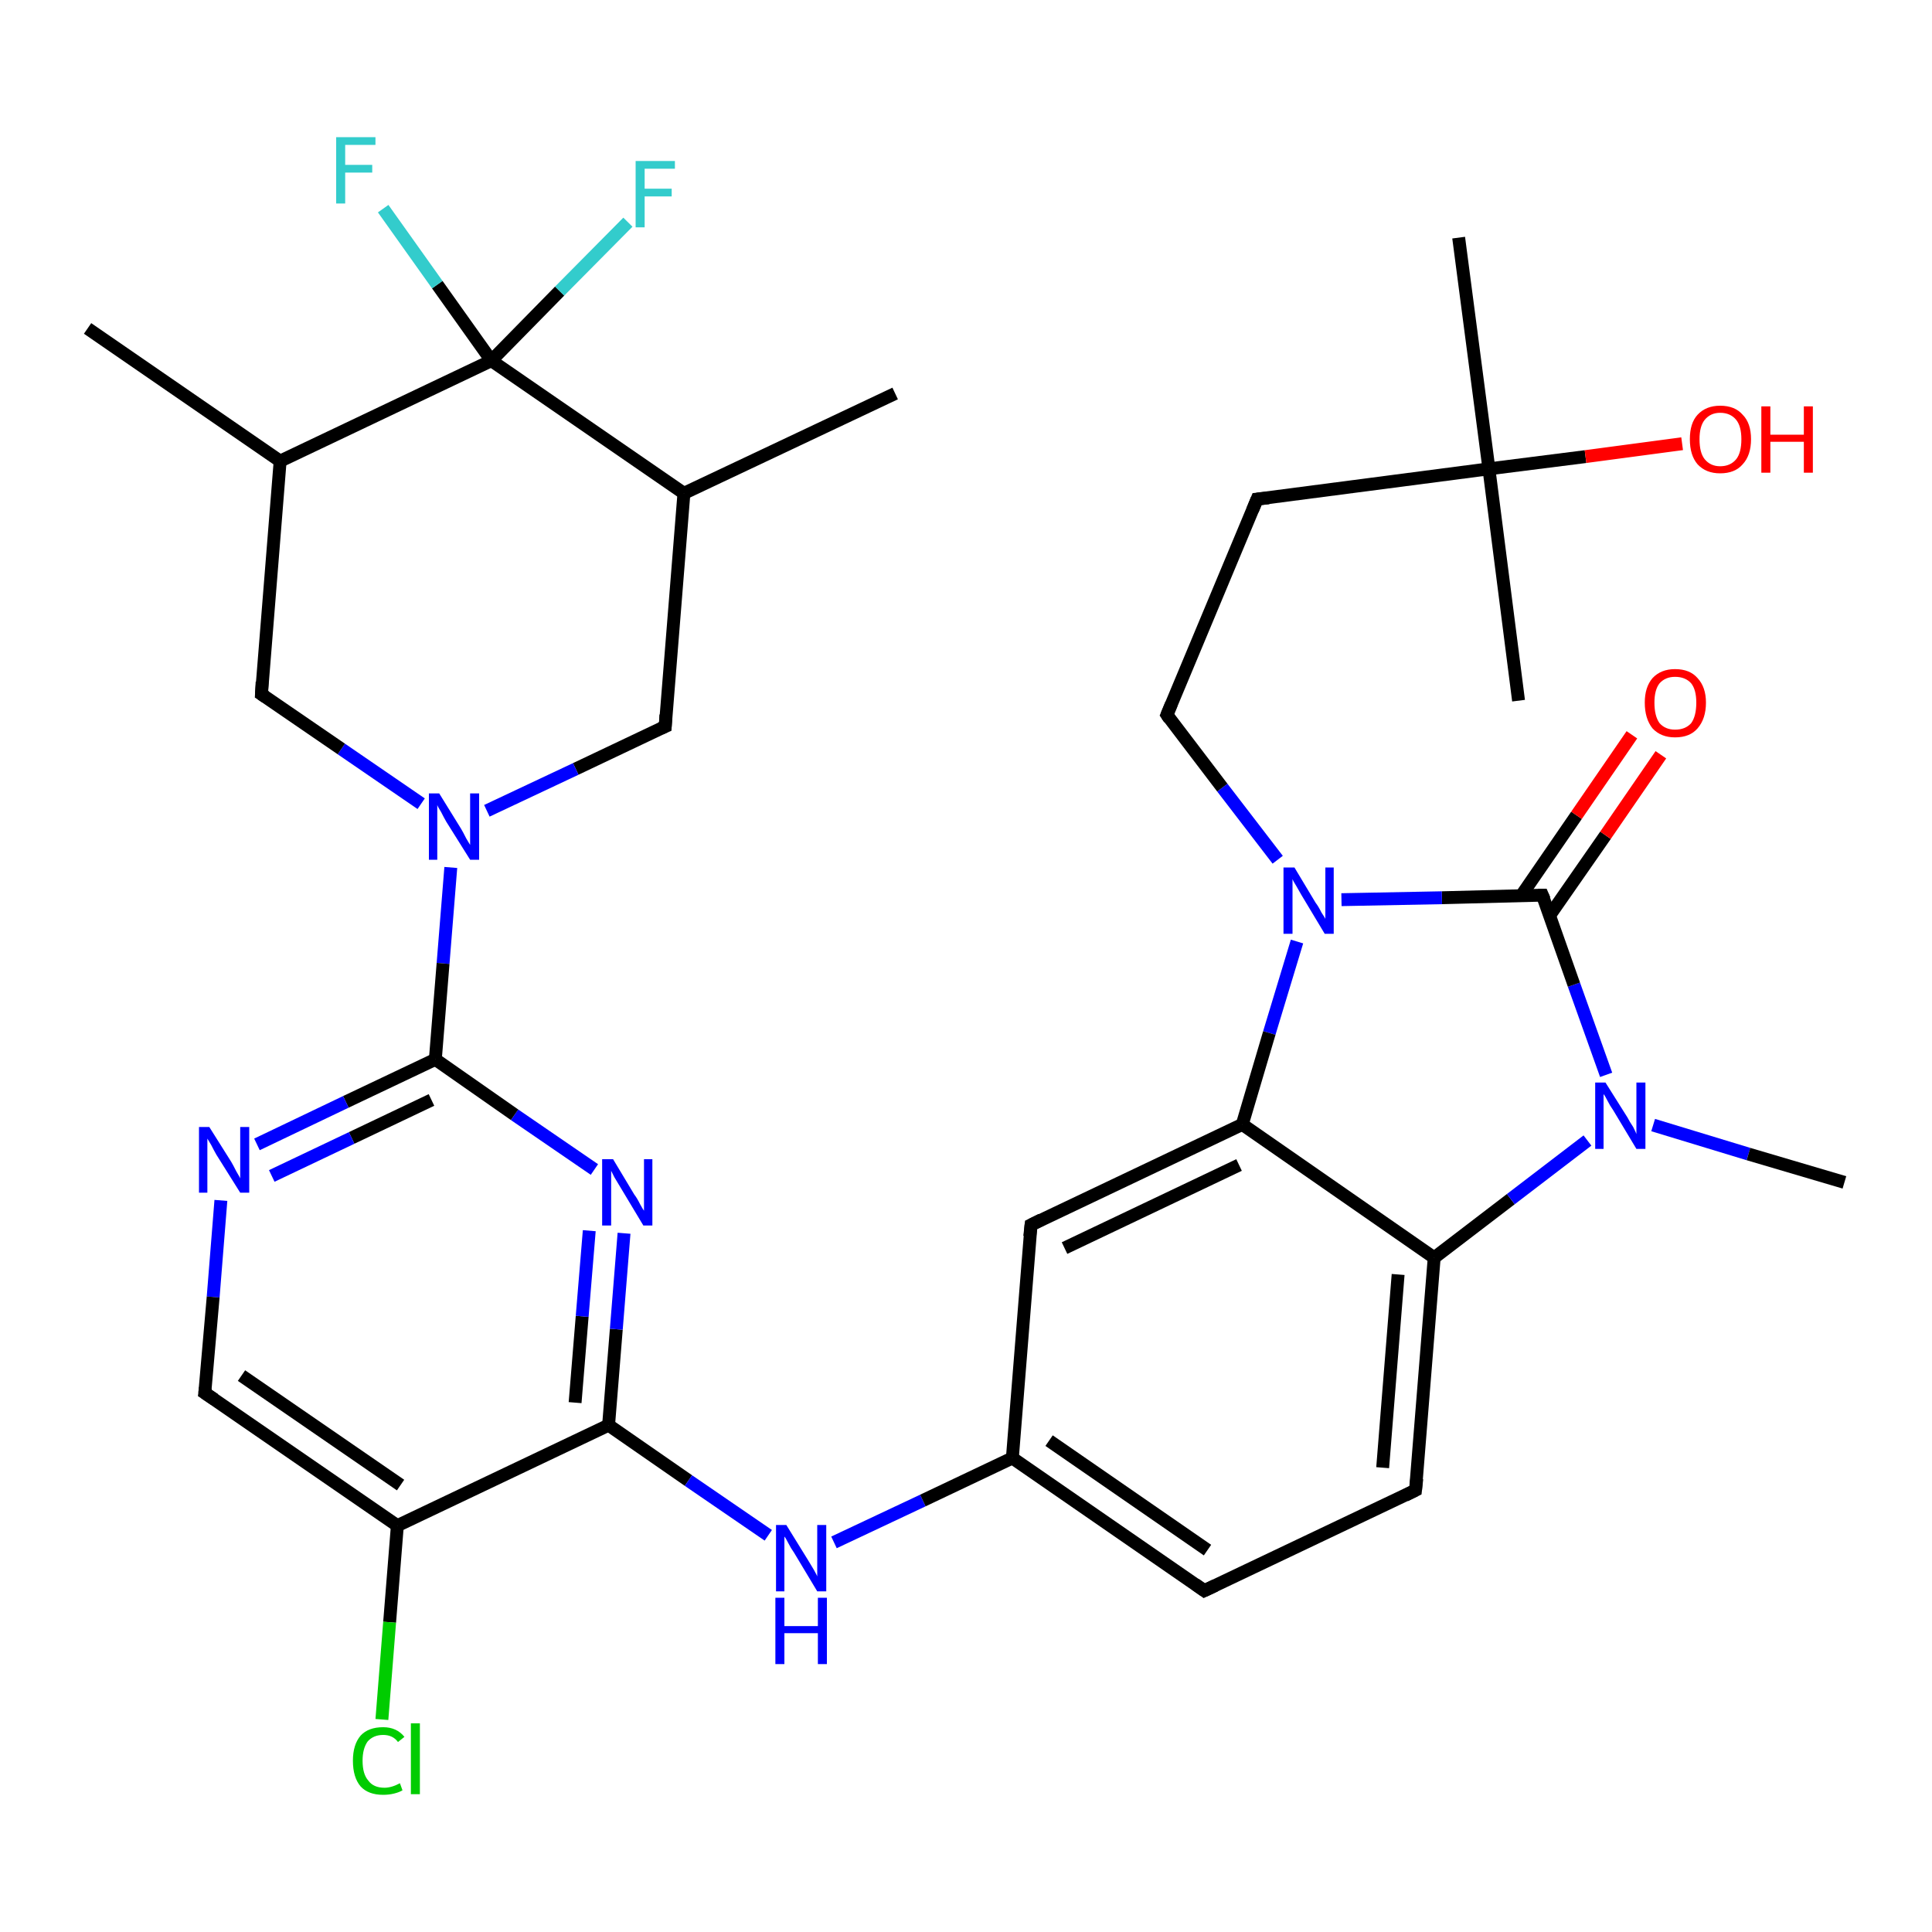<?xml version='1.0' encoding='iso-8859-1'?>
<svg version='1.1' baseProfile='full'
              xmlns='http://www.w3.org/2000/svg'
                      xmlns:rdkit='http://www.rdkit.org/xml'
                      xmlns:xlink='http://www.w3.org/1999/xlink'
                  xml:space='preserve'
width='300px' height='300px' viewBox='0 0 300 300'>
<!-- END OF HEADER -->
<rect style='opacity:1.0;fill:#FFFFFF;stroke:none' width='300.0' height='300.0' x='0.0' y='0.0'> </rect>
<path class='bond-0 atom-0 atom-1' d='M 139.0,61.1 L 106.2,76.6' style='fill:none;fill-rule:evenodd;stroke:#000000;stroke-width:2.0px;stroke-linecap:butt;stroke-linejoin:miter;stroke-opacity:1' />
<path class='bond-1 atom-1 atom-2' d='M 106.2,76.6 L 103.3,112.8' style='fill:none;fill-rule:evenodd;stroke:#000000;stroke-width:2.0px;stroke-linecap:butt;stroke-linejoin:miter;stroke-opacity:1' />
<path class='bond-2 atom-2 atom-3' d='M 103.3,112.8 L 89.4,119.4' style='fill:none;fill-rule:evenodd;stroke:#000000;stroke-width:2.0px;stroke-linecap:butt;stroke-linejoin:miter;stroke-opacity:1' />
<path class='bond-2 atom-2 atom-3' d='M 89.4,119.4 L 75.6,125.9' style='fill:none;fill-rule:evenodd;stroke:#0000FF;stroke-width:2.0px;stroke-linecap:butt;stroke-linejoin:miter;stroke-opacity:1' />
<path class='bond-3 atom-3 atom-4' d='M 65.4,124.8 L 53.0,116.3' style='fill:none;fill-rule:evenodd;stroke:#0000FF;stroke-width:2.0px;stroke-linecap:butt;stroke-linejoin:miter;stroke-opacity:1' />
<path class='bond-3 atom-3 atom-4' d='M 53.0,116.3 L 40.6,107.8' style='fill:none;fill-rule:evenodd;stroke:#000000;stroke-width:2.0px;stroke-linecap:butt;stroke-linejoin:miter;stroke-opacity:1' />
<path class='bond-4 atom-4 atom-5' d='M 40.6,107.8 L 43.5,71.6' style='fill:none;fill-rule:evenodd;stroke:#000000;stroke-width:2.0px;stroke-linecap:butt;stroke-linejoin:miter;stroke-opacity:1' />
<path class='bond-5 atom-5 atom-6' d='M 43.5,71.6 L 13.6,51.0' style='fill:none;fill-rule:evenodd;stroke:#000000;stroke-width:2.0px;stroke-linecap:butt;stroke-linejoin:miter;stroke-opacity:1' />
<path class='bond-6 atom-5 atom-7' d='M 43.5,71.6 L 76.3,56.0' style='fill:none;fill-rule:evenodd;stroke:#000000;stroke-width:2.0px;stroke-linecap:butt;stroke-linejoin:miter;stroke-opacity:1' />
<path class='bond-7 atom-7 atom-8' d='M 76.3,56.0 L 67.9,44.2' style='fill:none;fill-rule:evenodd;stroke:#000000;stroke-width:2.0px;stroke-linecap:butt;stroke-linejoin:miter;stroke-opacity:1' />
<path class='bond-7 atom-7 atom-8' d='M 67.9,44.2 L 59.5,32.4' style='fill:none;fill-rule:evenodd;stroke:#33CCCC;stroke-width:2.0px;stroke-linecap:butt;stroke-linejoin:miter;stroke-opacity:1' />
<path class='bond-8 atom-7 atom-9' d='M 76.3,56.0 L 86.9,45.2' style='fill:none;fill-rule:evenodd;stroke:#000000;stroke-width:2.0px;stroke-linecap:butt;stroke-linejoin:miter;stroke-opacity:1' />
<path class='bond-8 atom-7 atom-9' d='M 86.9,45.2 L 97.5,34.5' style='fill:none;fill-rule:evenodd;stroke:#33CCCC;stroke-width:2.0px;stroke-linecap:butt;stroke-linejoin:miter;stroke-opacity:1' />
<path class='bond-9 atom-3 atom-10' d='M 70.0,134.7 L 68.8,149.6' style='fill:none;fill-rule:evenodd;stroke:#0000FF;stroke-width:2.0px;stroke-linecap:butt;stroke-linejoin:miter;stroke-opacity:1' />
<path class='bond-9 atom-3 atom-10' d='M 68.8,149.6 L 67.6,164.5' style='fill:none;fill-rule:evenodd;stroke:#000000;stroke-width:2.0px;stroke-linecap:butt;stroke-linejoin:miter;stroke-opacity:1' />
<path class='bond-10 atom-10 atom-11' d='M 67.6,164.5 L 53.7,171.1' style='fill:none;fill-rule:evenodd;stroke:#000000;stroke-width:2.0px;stroke-linecap:butt;stroke-linejoin:miter;stroke-opacity:1' />
<path class='bond-10 atom-10 atom-11' d='M 53.7,171.1 L 39.9,177.7' style='fill:none;fill-rule:evenodd;stroke:#0000FF;stroke-width:2.0px;stroke-linecap:butt;stroke-linejoin:miter;stroke-opacity:1' />
<path class='bond-10 atom-10 atom-11' d='M 67.0,170.8 L 54.6,176.7' style='fill:none;fill-rule:evenodd;stroke:#000000;stroke-width:2.0px;stroke-linecap:butt;stroke-linejoin:miter;stroke-opacity:1' />
<path class='bond-10 atom-10 atom-11' d='M 54.6,176.7 L 42.2,182.6' style='fill:none;fill-rule:evenodd;stroke:#0000FF;stroke-width:2.0px;stroke-linecap:butt;stroke-linejoin:miter;stroke-opacity:1' />
<path class='bond-11 atom-11 atom-12' d='M 34.3,186.4 L 33.1,201.4' style='fill:none;fill-rule:evenodd;stroke:#0000FF;stroke-width:2.0px;stroke-linecap:butt;stroke-linejoin:miter;stroke-opacity:1' />
<path class='bond-11 atom-11 atom-12' d='M 33.1,201.4 L 31.8,216.3' style='fill:none;fill-rule:evenodd;stroke:#000000;stroke-width:2.0px;stroke-linecap:butt;stroke-linejoin:miter;stroke-opacity:1' />
<path class='bond-12 atom-12 atom-13' d='M 31.8,216.3 L 61.7,236.9' style='fill:none;fill-rule:evenodd;stroke:#000000;stroke-width:2.0px;stroke-linecap:butt;stroke-linejoin:miter;stroke-opacity:1' />
<path class='bond-12 atom-12 atom-13' d='M 37.5,213.6 L 62.2,230.6' style='fill:none;fill-rule:evenodd;stroke:#000000;stroke-width:2.0px;stroke-linecap:butt;stroke-linejoin:miter;stroke-opacity:1' />
<path class='bond-13 atom-13 atom-14' d='M 61.7,236.9 L 60.5,251.9' style='fill:none;fill-rule:evenodd;stroke:#000000;stroke-width:2.0px;stroke-linecap:butt;stroke-linejoin:miter;stroke-opacity:1' />
<path class='bond-13 atom-13 atom-14' d='M 60.5,251.9 L 59.3,267.0' style='fill:none;fill-rule:evenodd;stroke:#00CC00;stroke-width:2.0px;stroke-linecap:butt;stroke-linejoin:miter;stroke-opacity:1' />
<path class='bond-14 atom-13 atom-15' d='M 61.7,236.9 L 94.5,221.3' style='fill:none;fill-rule:evenodd;stroke:#000000;stroke-width:2.0px;stroke-linecap:butt;stroke-linejoin:miter;stroke-opacity:1' />
<path class='bond-15 atom-15 atom-16' d='M 94.5,221.3 L 106.9,229.9' style='fill:none;fill-rule:evenodd;stroke:#000000;stroke-width:2.0px;stroke-linecap:butt;stroke-linejoin:miter;stroke-opacity:1' />
<path class='bond-15 atom-15 atom-16' d='M 106.9,229.9 L 119.3,238.4' style='fill:none;fill-rule:evenodd;stroke:#0000FF;stroke-width:2.0px;stroke-linecap:butt;stroke-linejoin:miter;stroke-opacity:1' />
<path class='bond-16 atom-16 atom-17' d='M 129.5,239.5 L 143.3,233.0' style='fill:none;fill-rule:evenodd;stroke:#0000FF;stroke-width:2.0px;stroke-linecap:butt;stroke-linejoin:miter;stroke-opacity:1' />
<path class='bond-16 atom-16 atom-17' d='M 143.3,233.0 L 157.2,226.4' style='fill:none;fill-rule:evenodd;stroke:#000000;stroke-width:2.0px;stroke-linecap:butt;stroke-linejoin:miter;stroke-opacity:1' />
<path class='bond-17 atom-17 atom-18' d='M 157.2,226.4 L 187.0,247.0' style='fill:none;fill-rule:evenodd;stroke:#000000;stroke-width:2.0px;stroke-linecap:butt;stroke-linejoin:miter;stroke-opacity:1' />
<path class='bond-17 atom-17 atom-18' d='M 162.9,223.7 L 187.5,240.7' style='fill:none;fill-rule:evenodd;stroke:#000000;stroke-width:2.0px;stroke-linecap:butt;stroke-linejoin:miter;stroke-opacity:1' />
<path class='bond-18 atom-18 atom-19' d='M 187.0,247.0 L 219.8,231.4' style='fill:none;fill-rule:evenodd;stroke:#000000;stroke-width:2.0px;stroke-linecap:butt;stroke-linejoin:miter;stroke-opacity:1' />
<path class='bond-19 atom-19 atom-20' d='M 219.8,231.4 L 222.7,195.3' style='fill:none;fill-rule:evenodd;stroke:#000000;stroke-width:2.0px;stroke-linecap:butt;stroke-linejoin:miter;stroke-opacity:1' />
<path class='bond-19 atom-19 atom-20' d='M 214.7,227.9 L 217.1,197.9' style='fill:none;fill-rule:evenodd;stroke:#000000;stroke-width:2.0px;stroke-linecap:butt;stroke-linejoin:miter;stroke-opacity:1' />
<path class='bond-20 atom-20 atom-21' d='M 222.7,195.3 L 234.6,186.2' style='fill:none;fill-rule:evenodd;stroke:#000000;stroke-width:2.0px;stroke-linecap:butt;stroke-linejoin:miter;stroke-opacity:1' />
<path class='bond-20 atom-20 atom-21' d='M 234.6,186.2 L 246.5,177.1' style='fill:none;fill-rule:evenodd;stroke:#0000FF;stroke-width:2.0px;stroke-linecap:butt;stroke-linejoin:miter;stroke-opacity:1' />
<path class='bond-21 atom-21 atom-22' d='M 256.7,174.7 L 271.5,179.2' style='fill:none;fill-rule:evenodd;stroke:#0000FF;stroke-width:2.0px;stroke-linecap:butt;stroke-linejoin:miter;stroke-opacity:1' />
<path class='bond-21 atom-21 atom-22' d='M 271.5,179.2 L 286.4,183.6' style='fill:none;fill-rule:evenodd;stroke:#000000;stroke-width:2.0px;stroke-linecap:butt;stroke-linejoin:miter;stroke-opacity:1' />
<path class='bond-22 atom-21 atom-23' d='M 249.4,166.9 L 244.4,152.9' style='fill:none;fill-rule:evenodd;stroke:#0000FF;stroke-width:2.0px;stroke-linecap:butt;stroke-linejoin:miter;stroke-opacity:1' />
<path class='bond-22 atom-21 atom-23' d='M 244.4,152.9 L 239.5,139.0' style='fill:none;fill-rule:evenodd;stroke:#000000;stroke-width:2.0px;stroke-linecap:butt;stroke-linejoin:miter;stroke-opacity:1' />
<path class='bond-23 atom-23 atom-24' d='M 240.6,142.2 L 249.3,129.7' style='fill:none;fill-rule:evenodd;stroke:#000000;stroke-width:2.0px;stroke-linecap:butt;stroke-linejoin:miter;stroke-opacity:1' />
<path class='bond-23 atom-23 atom-24' d='M 249.3,129.7 L 257.9,117.2' style='fill:none;fill-rule:evenodd;stroke:#FF0000;stroke-width:2.0px;stroke-linecap:butt;stroke-linejoin:miter;stroke-opacity:1' />
<path class='bond-23 atom-23 atom-24' d='M 236.2,139.1 L 244.8,126.6' style='fill:none;fill-rule:evenodd;stroke:#000000;stroke-width:2.0px;stroke-linecap:butt;stroke-linejoin:miter;stroke-opacity:1' />
<path class='bond-23 atom-23 atom-24' d='M 244.8,126.6 L 253.4,114.1' style='fill:none;fill-rule:evenodd;stroke:#FF0000;stroke-width:2.0px;stroke-linecap:butt;stroke-linejoin:miter;stroke-opacity:1' />
<path class='bond-24 atom-23 atom-25' d='M 239.5,139.0 L 223.9,139.4' style='fill:none;fill-rule:evenodd;stroke:#000000;stroke-width:2.0px;stroke-linecap:butt;stroke-linejoin:miter;stroke-opacity:1' />
<path class='bond-24 atom-23 atom-25' d='M 223.9,139.4 L 208.3,139.7' style='fill:none;fill-rule:evenodd;stroke:#0000FF;stroke-width:2.0px;stroke-linecap:butt;stroke-linejoin:miter;stroke-opacity:1' />
<path class='bond-25 atom-25 atom-26' d='M 198.4,133.5 L 189.8,122.3' style='fill:none;fill-rule:evenodd;stroke:#0000FF;stroke-width:2.0px;stroke-linecap:butt;stroke-linejoin:miter;stroke-opacity:1' />
<path class='bond-25 atom-25 atom-26' d='M 189.8,122.3 L 181.2,111.0' style='fill:none;fill-rule:evenodd;stroke:#000000;stroke-width:2.0px;stroke-linecap:butt;stroke-linejoin:miter;stroke-opacity:1' />
<path class='bond-26 atom-26 atom-27' d='M 181.2,111.0 L 195.2,77.5' style='fill:none;fill-rule:evenodd;stroke:#000000;stroke-width:2.0px;stroke-linecap:butt;stroke-linejoin:miter;stroke-opacity:1' />
<path class='bond-27 atom-27 atom-28' d='M 195.2,77.5 L 231.2,72.8' style='fill:none;fill-rule:evenodd;stroke:#000000;stroke-width:2.0px;stroke-linecap:butt;stroke-linejoin:miter;stroke-opacity:1' />
<path class='bond-28 atom-28 atom-29' d='M 231.2,72.8 L 226.5,36.9' style='fill:none;fill-rule:evenodd;stroke:#000000;stroke-width:2.0px;stroke-linecap:butt;stroke-linejoin:miter;stroke-opacity:1' />
<path class='bond-29 atom-28 atom-30' d='M 231.2,72.8 L 235.8,108.8' style='fill:none;fill-rule:evenodd;stroke:#000000;stroke-width:2.0px;stroke-linecap:butt;stroke-linejoin:miter;stroke-opacity:1' />
<path class='bond-30 atom-28 atom-31' d='M 231.2,72.8 L 246.2,70.9' style='fill:none;fill-rule:evenodd;stroke:#000000;stroke-width:2.0px;stroke-linecap:butt;stroke-linejoin:miter;stroke-opacity:1' />
<path class='bond-30 atom-28 atom-31' d='M 246.2,70.9 L 261.2,68.9' style='fill:none;fill-rule:evenodd;stroke:#FF0000;stroke-width:2.0px;stroke-linecap:butt;stroke-linejoin:miter;stroke-opacity:1' />
<path class='bond-31 atom-25 atom-32' d='M 201.4,146.2 L 197.1,160.4' style='fill:none;fill-rule:evenodd;stroke:#0000FF;stroke-width:2.0px;stroke-linecap:butt;stroke-linejoin:miter;stroke-opacity:1' />
<path class='bond-31 atom-25 atom-32' d='M 197.1,160.4 L 192.9,174.6' style='fill:none;fill-rule:evenodd;stroke:#000000;stroke-width:2.0px;stroke-linecap:butt;stroke-linejoin:miter;stroke-opacity:1' />
<path class='bond-32 atom-32 atom-33' d='M 192.9,174.6 L 160.1,190.2' style='fill:none;fill-rule:evenodd;stroke:#000000;stroke-width:2.0px;stroke-linecap:butt;stroke-linejoin:miter;stroke-opacity:1' />
<path class='bond-32 atom-32 atom-33' d='M 192.4,180.9 L 165.3,193.8' style='fill:none;fill-rule:evenodd;stroke:#000000;stroke-width:2.0px;stroke-linecap:butt;stroke-linejoin:miter;stroke-opacity:1' />
<path class='bond-33 atom-15 atom-34' d='M 94.5,221.3 L 95.7,206.4' style='fill:none;fill-rule:evenodd;stroke:#000000;stroke-width:2.0px;stroke-linecap:butt;stroke-linejoin:miter;stroke-opacity:1' />
<path class='bond-33 atom-15 atom-34' d='M 95.7,206.4 L 96.9,191.5' style='fill:none;fill-rule:evenodd;stroke:#0000FF;stroke-width:2.0px;stroke-linecap:butt;stroke-linejoin:miter;stroke-opacity:1' />
<path class='bond-33 atom-15 atom-34' d='M 89.3,217.8 L 90.4,204.4' style='fill:none;fill-rule:evenodd;stroke:#000000;stroke-width:2.0px;stroke-linecap:butt;stroke-linejoin:miter;stroke-opacity:1' />
<path class='bond-33 atom-15 atom-34' d='M 90.4,204.4 L 91.5,191.1' style='fill:none;fill-rule:evenodd;stroke:#0000FF;stroke-width:2.0px;stroke-linecap:butt;stroke-linejoin:miter;stroke-opacity:1' />
<path class='bond-34 atom-7 atom-1' d='M 76.3,56.0 L 106.2,76.6' style='fill:none;fill-rule:evenodd;stroke:#000000;stroke-width:2.0px;stroke-linecap:butt;stroke-linejoin:miter;stroke-opacity:1' />
<path class='bond-35 atom-34 atom-10' d='M 92.3,181.6 L 79.9,173.1' style='fill:none;fill-rule:evenodd;stroke:#0000FF;stroke-width:2.0px;stroke-linecap:butt;stroke-linejoin:miter;stroke-opacity:1' />
<path class='bond-35 atom-34 atom-10' d='M 79.9,173.1 L 67.6,164.5' style='fill:none;fill-rule:evenodd;stroke:#000000;stroke-width:2.0px;stroke-linecap:butt;stroke-linejoin:miter;stroke-opacity:1' />
<path class='bond-36 atom-33 atom-17' d='M 160.1,190.2 L 157.2,226.4' style='fill:none;fill-rule:evenodd;stroke:#000000;stroke-width:2.0px;stroke-linecap:butt;stroke-linejoin:miter;stroke-opacity:1' />
<path class='bond-37 atom-32 atom-20' d='M 192.9,174.6 L 222.7,195.3' style='fill:none;fill-rule:evenodd;stroke:#000000;stroke-width:2.0px;stroke-linecap:butt;stroke-linejoin:miter;stroke-opacity:1' />
<path d='M 103.4,111.0 L 103.3,112.8 L 102.6,113.1' style='fill:none;stroke:#000000;stroke-width:2.0px;stroke-linecap:butt;stroke-linejoin:miter;stroke-opacity:1;' />
<path d='M 41.2,108.2 L 40.6,107.8 L 40.7,105.9' style='fill:none;stroke:#000000;stroke-width:2.0px;stroke-linecap:butt;stroke-linejoin:miter;stroke-opacity:1;' />
<path d='M 31.9,215.5 L 31.8,216.3 L 33.3,217.3' style='fill:none;stroke:#000000;stroke-width:2.0px;stroke-linecap:butt;stroke-linejoin:miter;stroke-opacity:1;' />
<path d='M 185.6,246.0 L 187.0,247.0 L 188.7,246.2' style='fill:none;stroke:#000000;stroke-width:2.0px;stroke-linecap:butt;stroke-linejoin:miter;stroke-opacity:1;' />
<path d='M 218.2,232.2 L 219.8,231.4 L 220.0,229.6' style='fill:none;stroke:#000000;stroke-width:2.0px;stroke-linecap:butt;stroke-linejoin:miter;stroke-opacity:1;' />
<path d='M 239.8,139.7 L 239.5,139.0 L 238.8,139.0' style='fill:none;stroke:#000000;stroke-width:2.0px;stroke-linecap:butt;stroke-linejoin:miter;stroke-opacity:1;' />
<path d='M 181.6,111.6 L 181.2,111.0 L 181.9,109.3' style='fill:none;stroke:#000000;stroke-width:2.0px;stroke-linecap:butt;stroke-linejoin:miter;stroke-opacity:1;' />
<path d='M 194.5,79.2 L 195.2,77.5 L 197.0,77.3' style='fill:none;stroke:#000000;stroke-width:2.0px;stroke-linecap:butt;stroke-linejoin:miter;stroke-opacity:1;' />
<path d='M 161.7,189.4 L 160.1,190.2 L 159.9,192.0' style='fill:none;stroke:#000000;stroke-width:2.0px;stroke-linecap:butt;stroke-linejoin:miter;stroke-opacity:1;' />
<path class='atom-3' d='M 68.2 123.2
L 71.6 128.7
Q 71.9 129.2, 72.4 130.2
Q 73.0 131.2, 73.0 131.2
L 73.0 123.2
L 74.4 123.2
L 74.4 133.5
L 73.0 133.5
L 69.3 127.6
Q 68.9 126.9, 68.5 126.1
Q 68.0 125.3, 67.9 125.0
L 67.9 133.5
L 66.6 133.5
L 66.6 123.2
L 68.2 123.2
' fill='#0000FF'/>
<path class='atom-8' d='M 52.2 21.3
L 58.3 21.3
L 58.3 22.5
L 53.6 22.5
L 53.6 25.6
L 57.8 25.6
L 57.8 26.8
L 53.6 26.8
L 53.6 31.6
L 52.2 31.6
L 52.2 21.3
' fill='#33CCCC'/>
<path class='atom-9' d='M 98.7 25.0
L 104.8 25.0
L 104.8 26.2
L 100.1 26.2
L 100.1 29.3
L 104.3 29.3
L 104.3 30.5
L 100.1 30.5
L 100.1 35.3
L 98.7 35.3
L 98.7 25.0
' fill='#33CCCC'/>
<path class='atom-11' d='M 32.5 175.0
L 35.9 180.4
Q 36.2 180.9, 36.7 181.9
Q 37.3 182.9, 37.3 183.0
L 37.3 175.0
L 38.7 175.0
L 38.7 185.2
L 37.3 185.2
L 33.6 179.3
Q 33.2 178.6, 32.8 177.8
Q 32.3 177.0, 32.2 176.8
L 32.2 185.2
L 30.9 185.2
L 30.9 175.0
L 32.5 175.0
' fill='#0000FF'/>
<path class='atom-14' d='M 54.8 273.4
Q 54.8 270.9, 56.0 269.5
Q 57.2 268.2, 59.5 268.2
Q 61.6 268.2, 62.8 269.7
L 61.8 270.5
Q 61.0 269.4, 59.5 269.4
Q 58.0 269.4, 57.1 270.4
Q 56.3 271.5, 56.3 273.4
Q 56.3 275.5, 57.2 276.5
Q 58.0 277.6, 59.7 277.6
Q 60.8 277.6, 62.1 276.9
L 62.5 278.0
Q 62.0 278.3, 61.2 278.5
Q 60.4 278.7, 59.5 278.7
Q 57.2 278.7, 56.0 277.4
Q 54.8 276.0, 54.8 273.4
' fill='#00CC00'/>
<path class='atom-14' d='M 63.8 267.6
L 65.2 267.6
L 65.2 278.6
L 63.8 278.6
L 63.8 267.6
' fill='#00CC00'/>
<path class='atom-16' d='M 122.1 236.8
L 125.5 242.3
Q 125.8 242.8, 126.4 243.8
Q 126.9 244.7, 126.9 244.8
L 126.9 236.8
L 128.3 236.8
L 128.3 247.1
L 126.9 247.1
L 123.3 241.1
Q 122.8 240.4, 122.4 239.6
Q 122.0 238.8, 121.8 238.6
L 121.8 247.1
L 120.5 247.1
L 120.5 236.8
L 122.1 236.8
' fill='#0000FF'/>
<path class='atom-16' d='M 120.4 248.1
L 121.8 248.1
L 121.8 252.5
L 127.0 252.5
L 127.0 248.1
L 128.4 248.1
L 128.4 258.4
L 127.0 258.4
L 127.0 253.6
L 121.8 253.6
L 121.8 258.4
L 120.4 258.4
L 120.4 248.1
' fill='#0000FF'/>
<path class='atom-21' d='M 249.3 168.1
L 252.7 173.5
Q 253.0 174.1, 253.6 175.0
Q 254.1 176.0, 254.1 176.1
L 254.1 168.1
L 255.5 168.1
L 255.5 178.4
L 254.1 178.4
L 250.5 172.4
Q 250.0 171.7, 249.6 170.9
Q 249.2 170.1, 249.0 169.9
L 249.0 178.4
L 247.7 178.4
L 247.7 168.1
L 249.3 168.1
' fill='#0000FF'/>
<path class='atom-24' d='M 255.4 109.1
Q 255.4 106.7, 256.6 105.3
Q 257.9 103.9, 260.1 103.9
Q 262.4 103.9, 263.6 105.3
Q 264.9 106.7, 264.9 109.1
Q 264.9 111.6, 263.6 113.1
Q 262.4 114.5, 260.1 114.5
Q 257.9 114.5, 256.6 113.1
Q 255.4 111.6, 255.4 109.1
M 260.1 113.3
Q 261.7 113.3, 262.6 112.3
Q 263.4 111.2, 263.4 109.1
Q 263.4 107.1, 262.6 106.1
Q 261.7 105.1, 260.1 105.1
Q 258.6 105.1, 257.7 106.1
Q 256.9 107.1, 256.9 109.1
Q 256.9 111.2, 257.7 112.3
Q 258.6 113.3, 260.1 113.3
' fill='#FF0000'/>
<path class='atom-25' d='M 201.0 134.7
L 204.3 140.2
Q 204.7 140.7, 205.2 141.7
Q 205.8 142.6, 205.8 142.7
L 205.8 134.7
L 207.1 134.7
L 207.1 145.0
L 205.7 145.0
L 202.1 139.0
Q 201.7 138.3, 201.3 137.6
Q 200.8 136.8, 200.7 136.5
L 200.7 145.0
L 199.3 145.0
L 199.3 134.7
L 201.0 134.7
' fill='#0000FF'/>
<path class='atom-31' d='M 262.4 68.2
Q 262.4 65.7, 263.6 64.4
Q 264.9 63.0, 267.1 63.0
Q 269.4 63.0, 270.6 64.4
Q 271.9 65.7, 271.9 68.2
Q 271.9 70.7, 270.6 72.1
Q 269.4 73.5, 267.1 73.5
Q 264.9 73.5, 263.6 72.1
Q 262.4 70.7, 262.4 68.2
M 267.1 72.4
Q 268.7 72.4, 269.6 71.3
Q 270.4 70.3, 270.4 68.2
Q 270.4 66.2, 269.6 65.2
Q 268.7 64.1, 267.1 64.1
Q 265.6 64.1, 264.7 65.2
Q 263.9 66.2, 263.9 68.2
Q 263.9 70.3, 264.7 71.3
Q 265.6 72.4, 267.1 72.4
' fill='#FF0000'/>
<path class='atom-31' d='M 273.5 63.1
L 274.9 63.1
L 274.9 67.5
L 280.1 67.5
L 280.1 63.1
L 281.5 63.1
L 281.5 73.4
L 280.1 73.4
L 280.1 68.6
L 274.9 68.6
L 274.9 73.4
L 273.5 73.4
L 273.5 63.1
' fill='#FF0000'/>
<path class='atom-34' d='M 95.2 180.0
L 98.5 185.5
Q 98.9 186.0, 99.4 187.0
Q 99.9 187.9, 100.0 188.0
L 100.0 180.0
L 101.3 180.0
L 101.3 190.3
L 99.9 190.3
L 96.3 184.3
Q 95.9 183.6, 95.4 182.8
Q 95.0 182.0, 94.9 181.8
L 94.9 190.3
L 93.5 190.3
L 93.5 180.0
L 95.2 180.0
' fill='#0000FF'/>
</svg>
